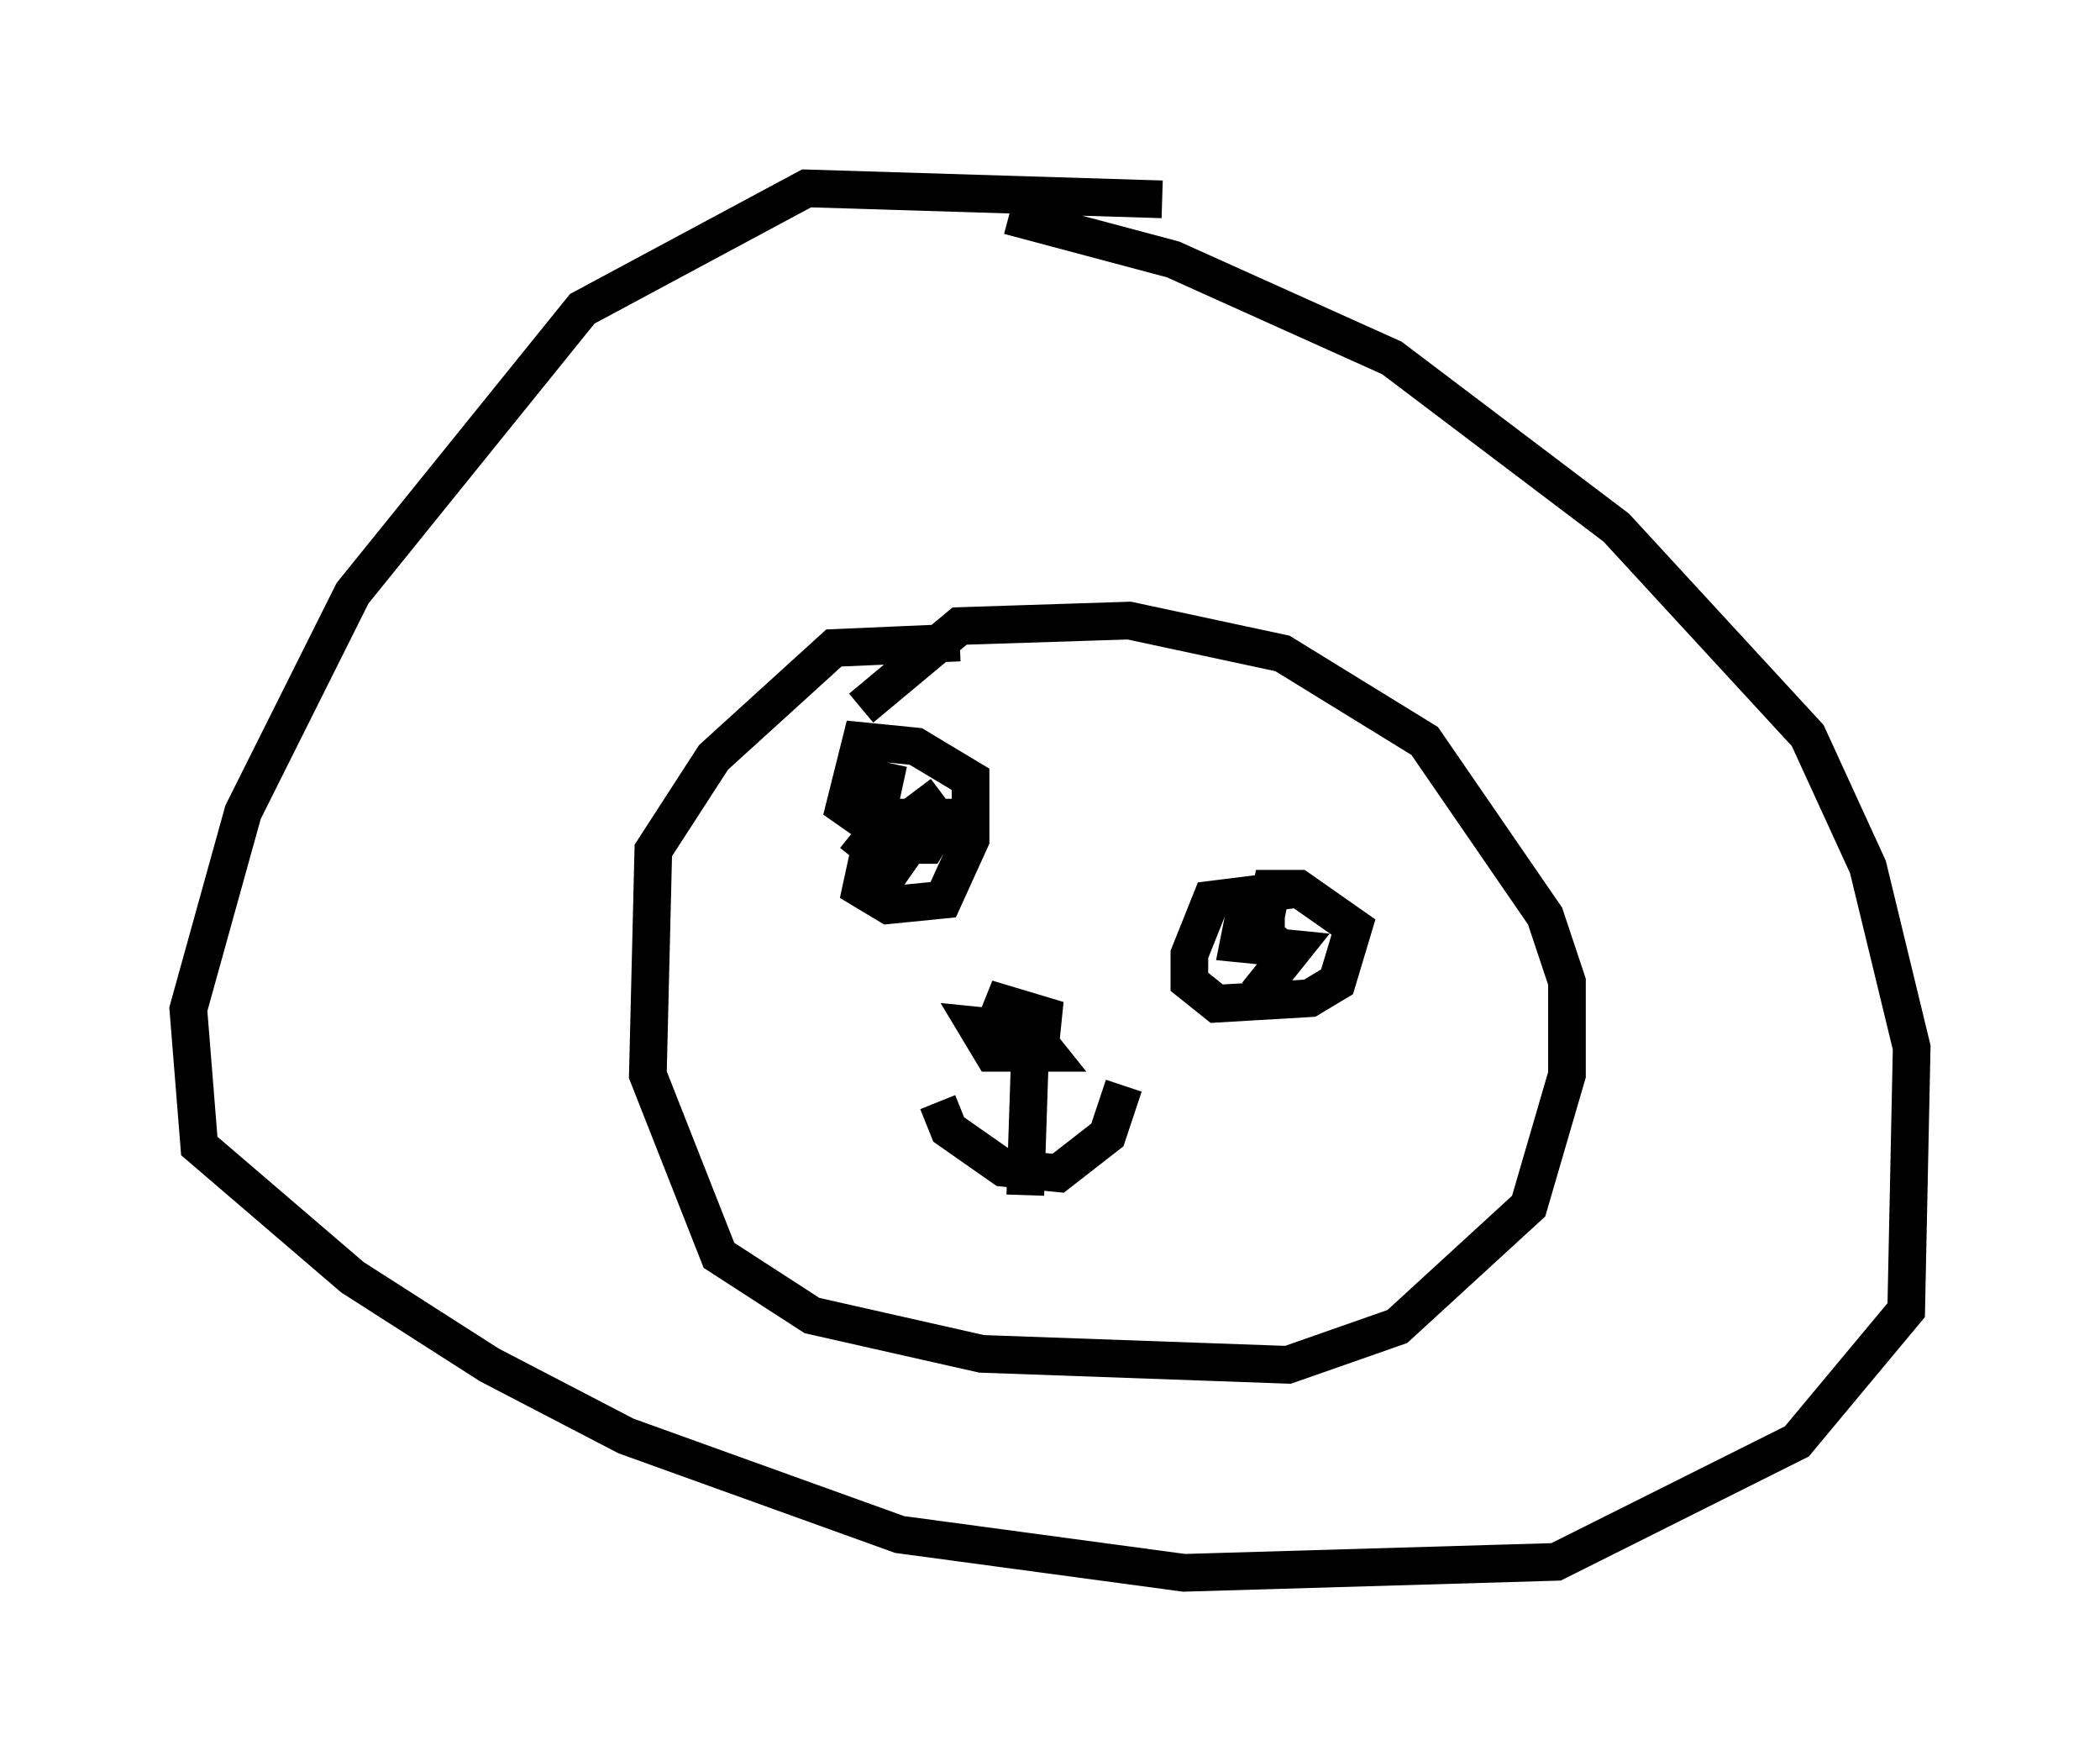 <?xml version="1.0" encoding="utf-8" ?>
<svg baseProfile="full" height="46.749" version="1.1" width="55.754" xmlns="http://www.w3.org/2000/svg" xmlns:ev="http://www.w3.org/2001/xml-events" xmlns:xlink="http://www.w3.org/1999/xlink"><defs /><rect fill="white" height="46.749" width="55.754" x="0" y="0" /><path d="M32.598, 5.872 m-1.743, -0.581 l-9.441, -0.291 -5.955, 3.196 l-6.101, 7.553 -2.905, 5.81 l-1.453, 5.229 0.291, 3.631 l4.067, 3.486 3.631, 2.324 l3.631, 1.888 7.263, 2.615 l7.553, 1.017 9.877, -0.291 l6.391, -3.196 2.905, -3.486 l0.145, -6.972 -1.162, -4.793 l-1.598, -3.486 -5.084, -5.52 l-5.955, -4.503 -5.81, -2.615 l-4.358, -1.162 m-1.307, 11.33 l-3.341, 0.145 -3.196, 2.905 l-1.598, 2.469 -0.145, 5.955 l1.888, 4.793 2.469, 1.598 l4.503, 1.017 8.134, 0.291 l2.905, -1.017 3.486, -3.196 l1.017, -3.486 0.0, -2.469 l-0.581, -1.743 -3.196, -4.648 l-3.777, -2.324 -4.067, -0.872 l-4.503, 0.145 -2.615, 2.179 m0.726, 1.453 l-0.726, 3.341 0.726, 0.436 l1.453, -0.145 0.726, -1.598 l0.0, -1.598 -1.453, -0.872 l-1.453, -0.145 -0.436, 1.743 l1.453, 1.017 0.726, 0.0 l0.436, -0.726 -1.453, 0.0 l-0.581, 0.726 0.726, 0.581 l1.017, -1.453 -0.436, -0.581 m10.168, 2.615 l-2.324, 0.291 -0.581, 1.453 l0.0, 0.726 0.726, 0.581 l2.469, -0.145 0.726, -0.436 l0.436, -1.453 -1.453, -1.017 l-0.726, 0.0 -0.145, 0.726 l0.0, 0.726 0.726, 0.436 l-1.307, -1.162 -0.145, 0.726 l1.453, 0.145 -0.581, 0.726 l0.291, 0.145 m-9.151, 3.196 l0.291, 0.726 1.453, 1.017 l1.453, 0.145 1.307, -1.017 l0.436, -1.307 m-2.615, 2.905 l0.145, -4.358 -1.453, -0.145 l0.436, 0.726 1.453, 0.0 l-0.581, -0.726 -0.726, 0.0 l1.598, -0.145 -1.453, -0.436 l-0.291, 0.726 " fill="none" stroke="black" stroke-width="1" /></svg>